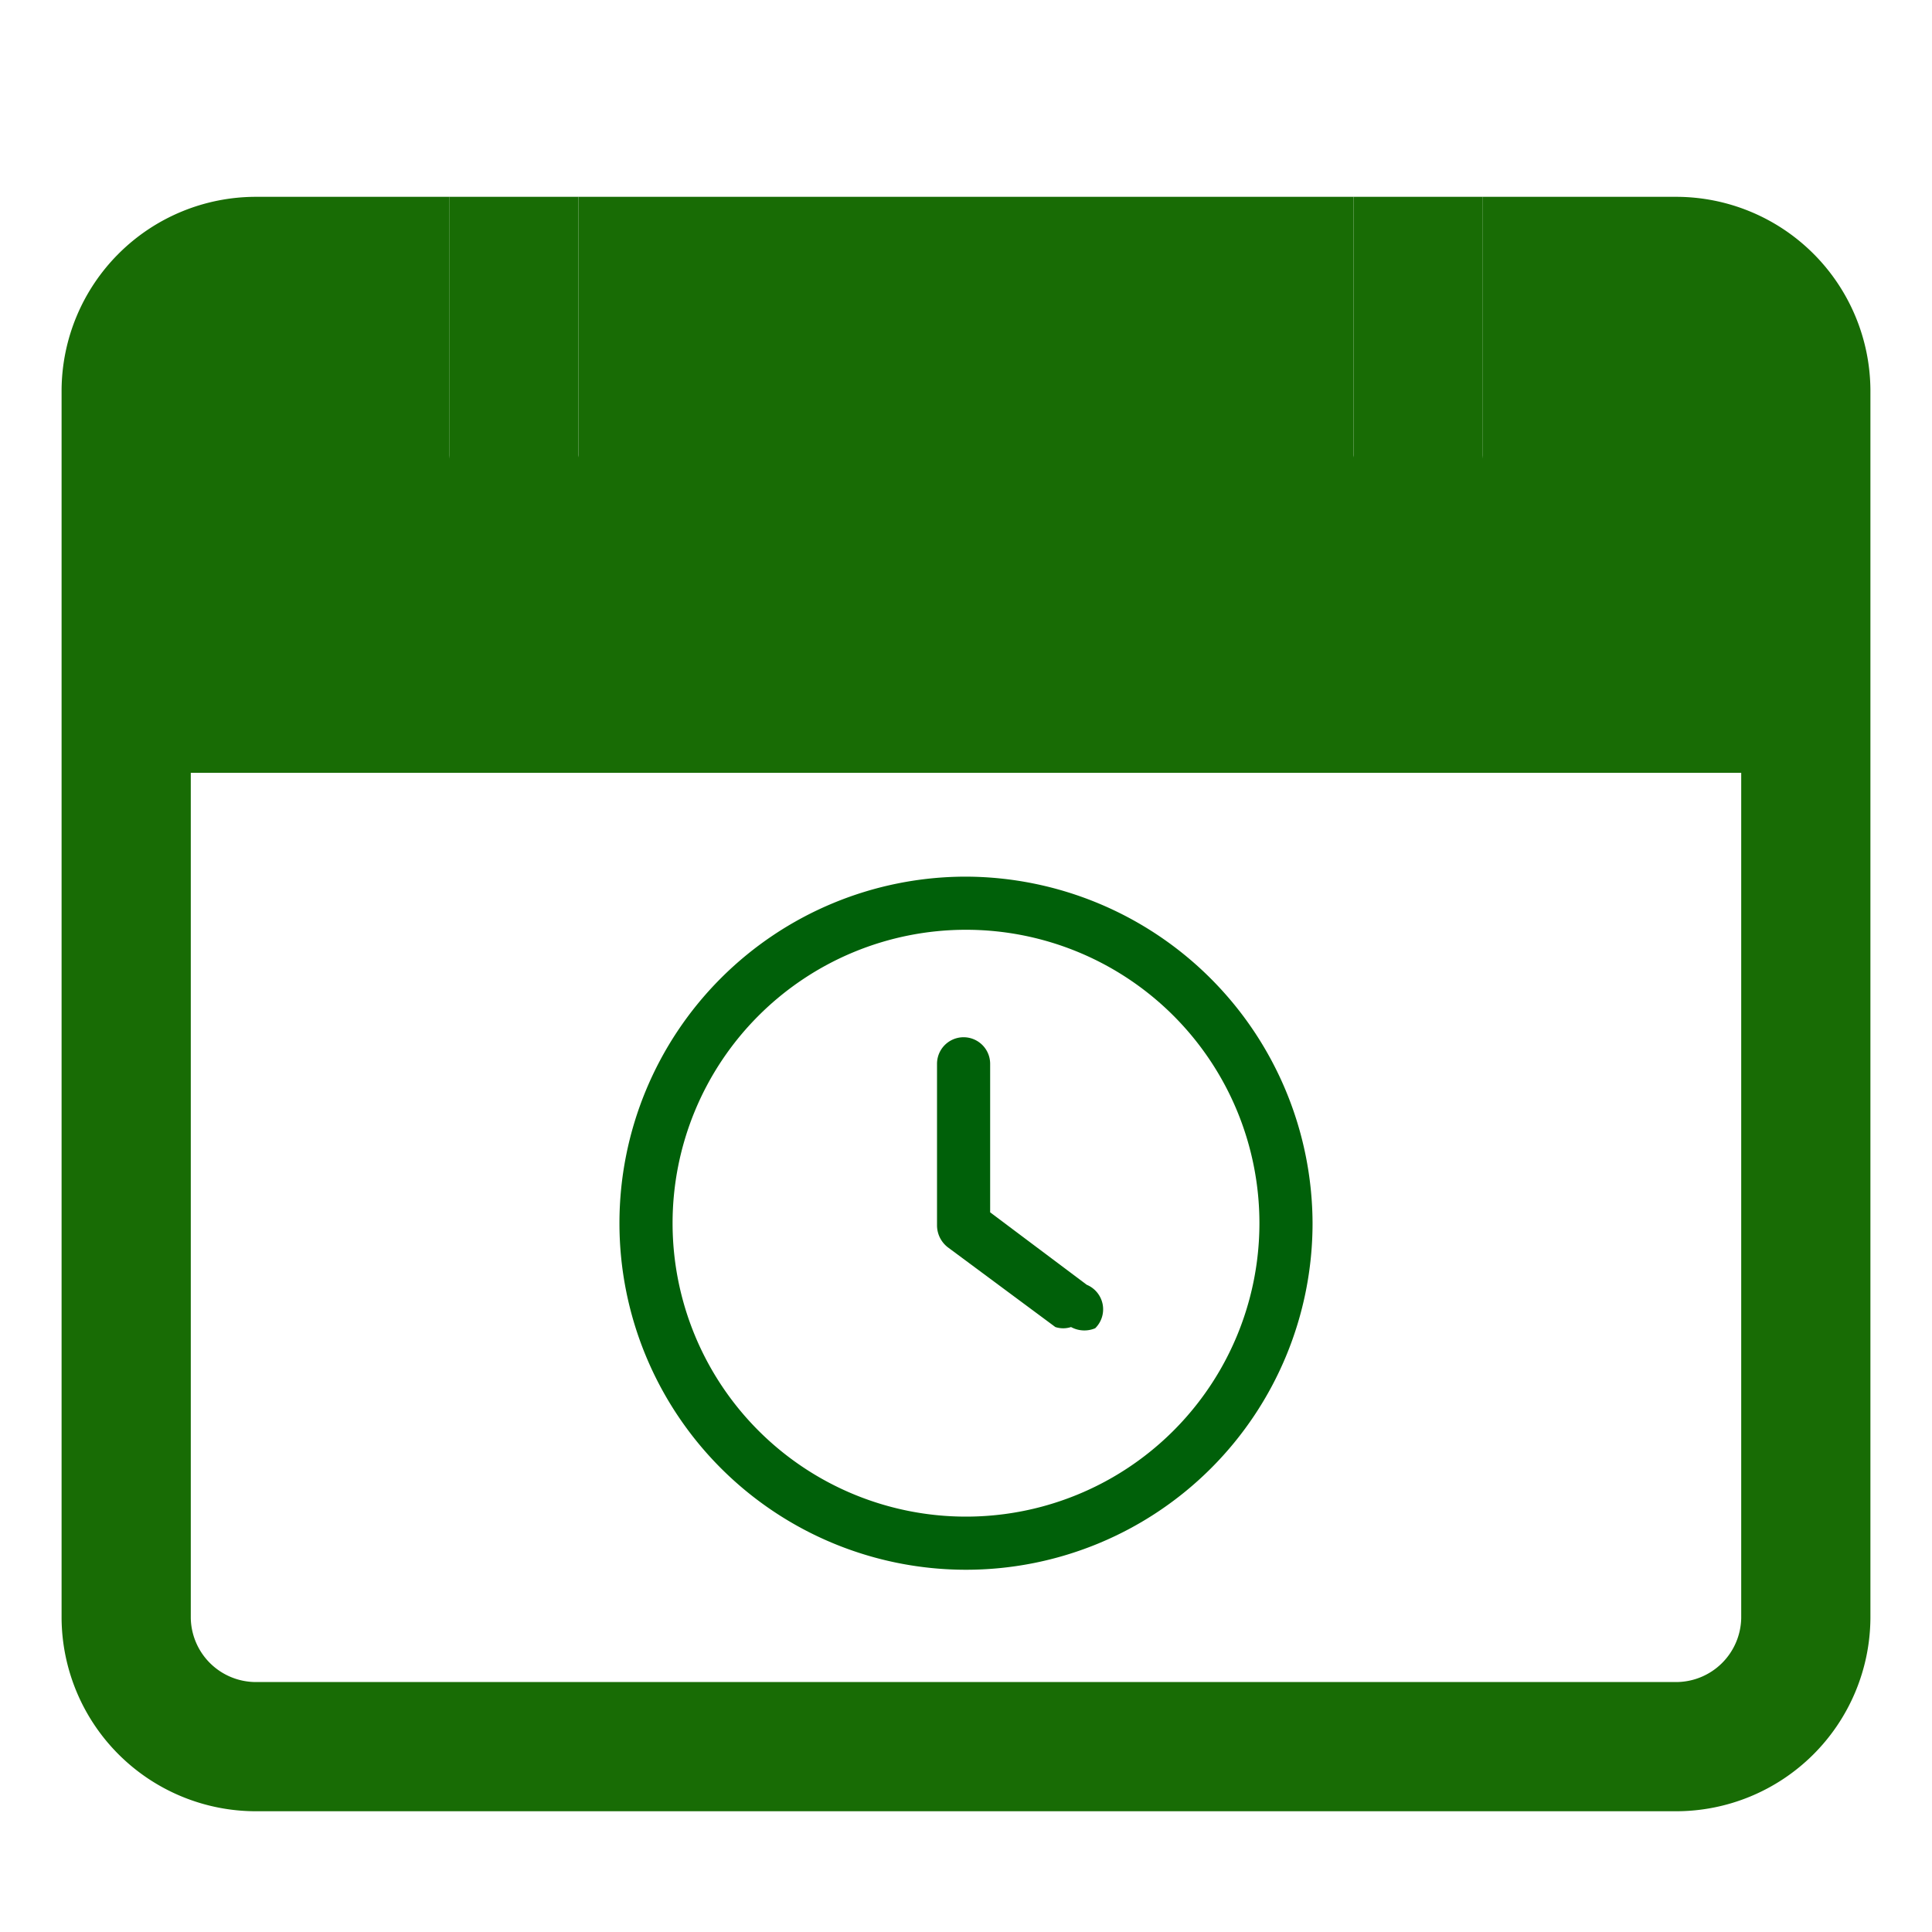 <svg id="Layer_1" data-name="Layer 1" xmlns="http://www.w3.org/2000/svg" viewBox="0 0 16 16"><defs><style>.cls-1{fill:#186c05;}.cls-2{fill:#006009;}</style></defs><path class="cls-1" d="M4.79,4V1.63H3.72V4c0,.23.24.41.54.41A.48.48,0,0,0,4.79,4Z"/><path class="cls-1" d="M12.28,4V1.63H11.21V4c0,.23.24.41.54.41A.48.48,0,0,0,12.28,4Z"/><path class="cls-1" d="M13.88,1.63h-1.6V3.77a.54.54,0,0,1-1.07,0V1.63H4.79V3.77a.54.54,0,0,1-1.07,0V1.63H2.12A1.61,1.61,0,0,0,.51,3.23V13.4A1.61,1.61,0,0,0,2.12,15H13.88a1.61,1.61,0,0,0,1.61-1.6V3.23A1.61,1.61,0,0,0,13.88,1.63Zm.54,11.77a.54.54,0,0,1-.54.53H2.12a.54.54,0,0,1-.54-.53v-7H14.42Z"/><path class="cls-2" d="M9,10.64l-.8-.6V8.81a.22.22,0,1,0-.44,0v1.34a.23.23,0,0,0,.09.18l.89.66a.21.21,0,0,0,.13,0A.23.23,0,0,0,9.07,11,.22.22,0,0,0,9,10.64Z"/><path class="cls-2" d="M8,7.26a2.87,2.87,0,1,0,2.87,2.87A2.88,2.88,0,0,0,8,7.26Zm0,5.3a2.43,2.43,0,1,1,2.43-2.43A2.43,2.43,0,0,1,8,12.56Z"/></svg>